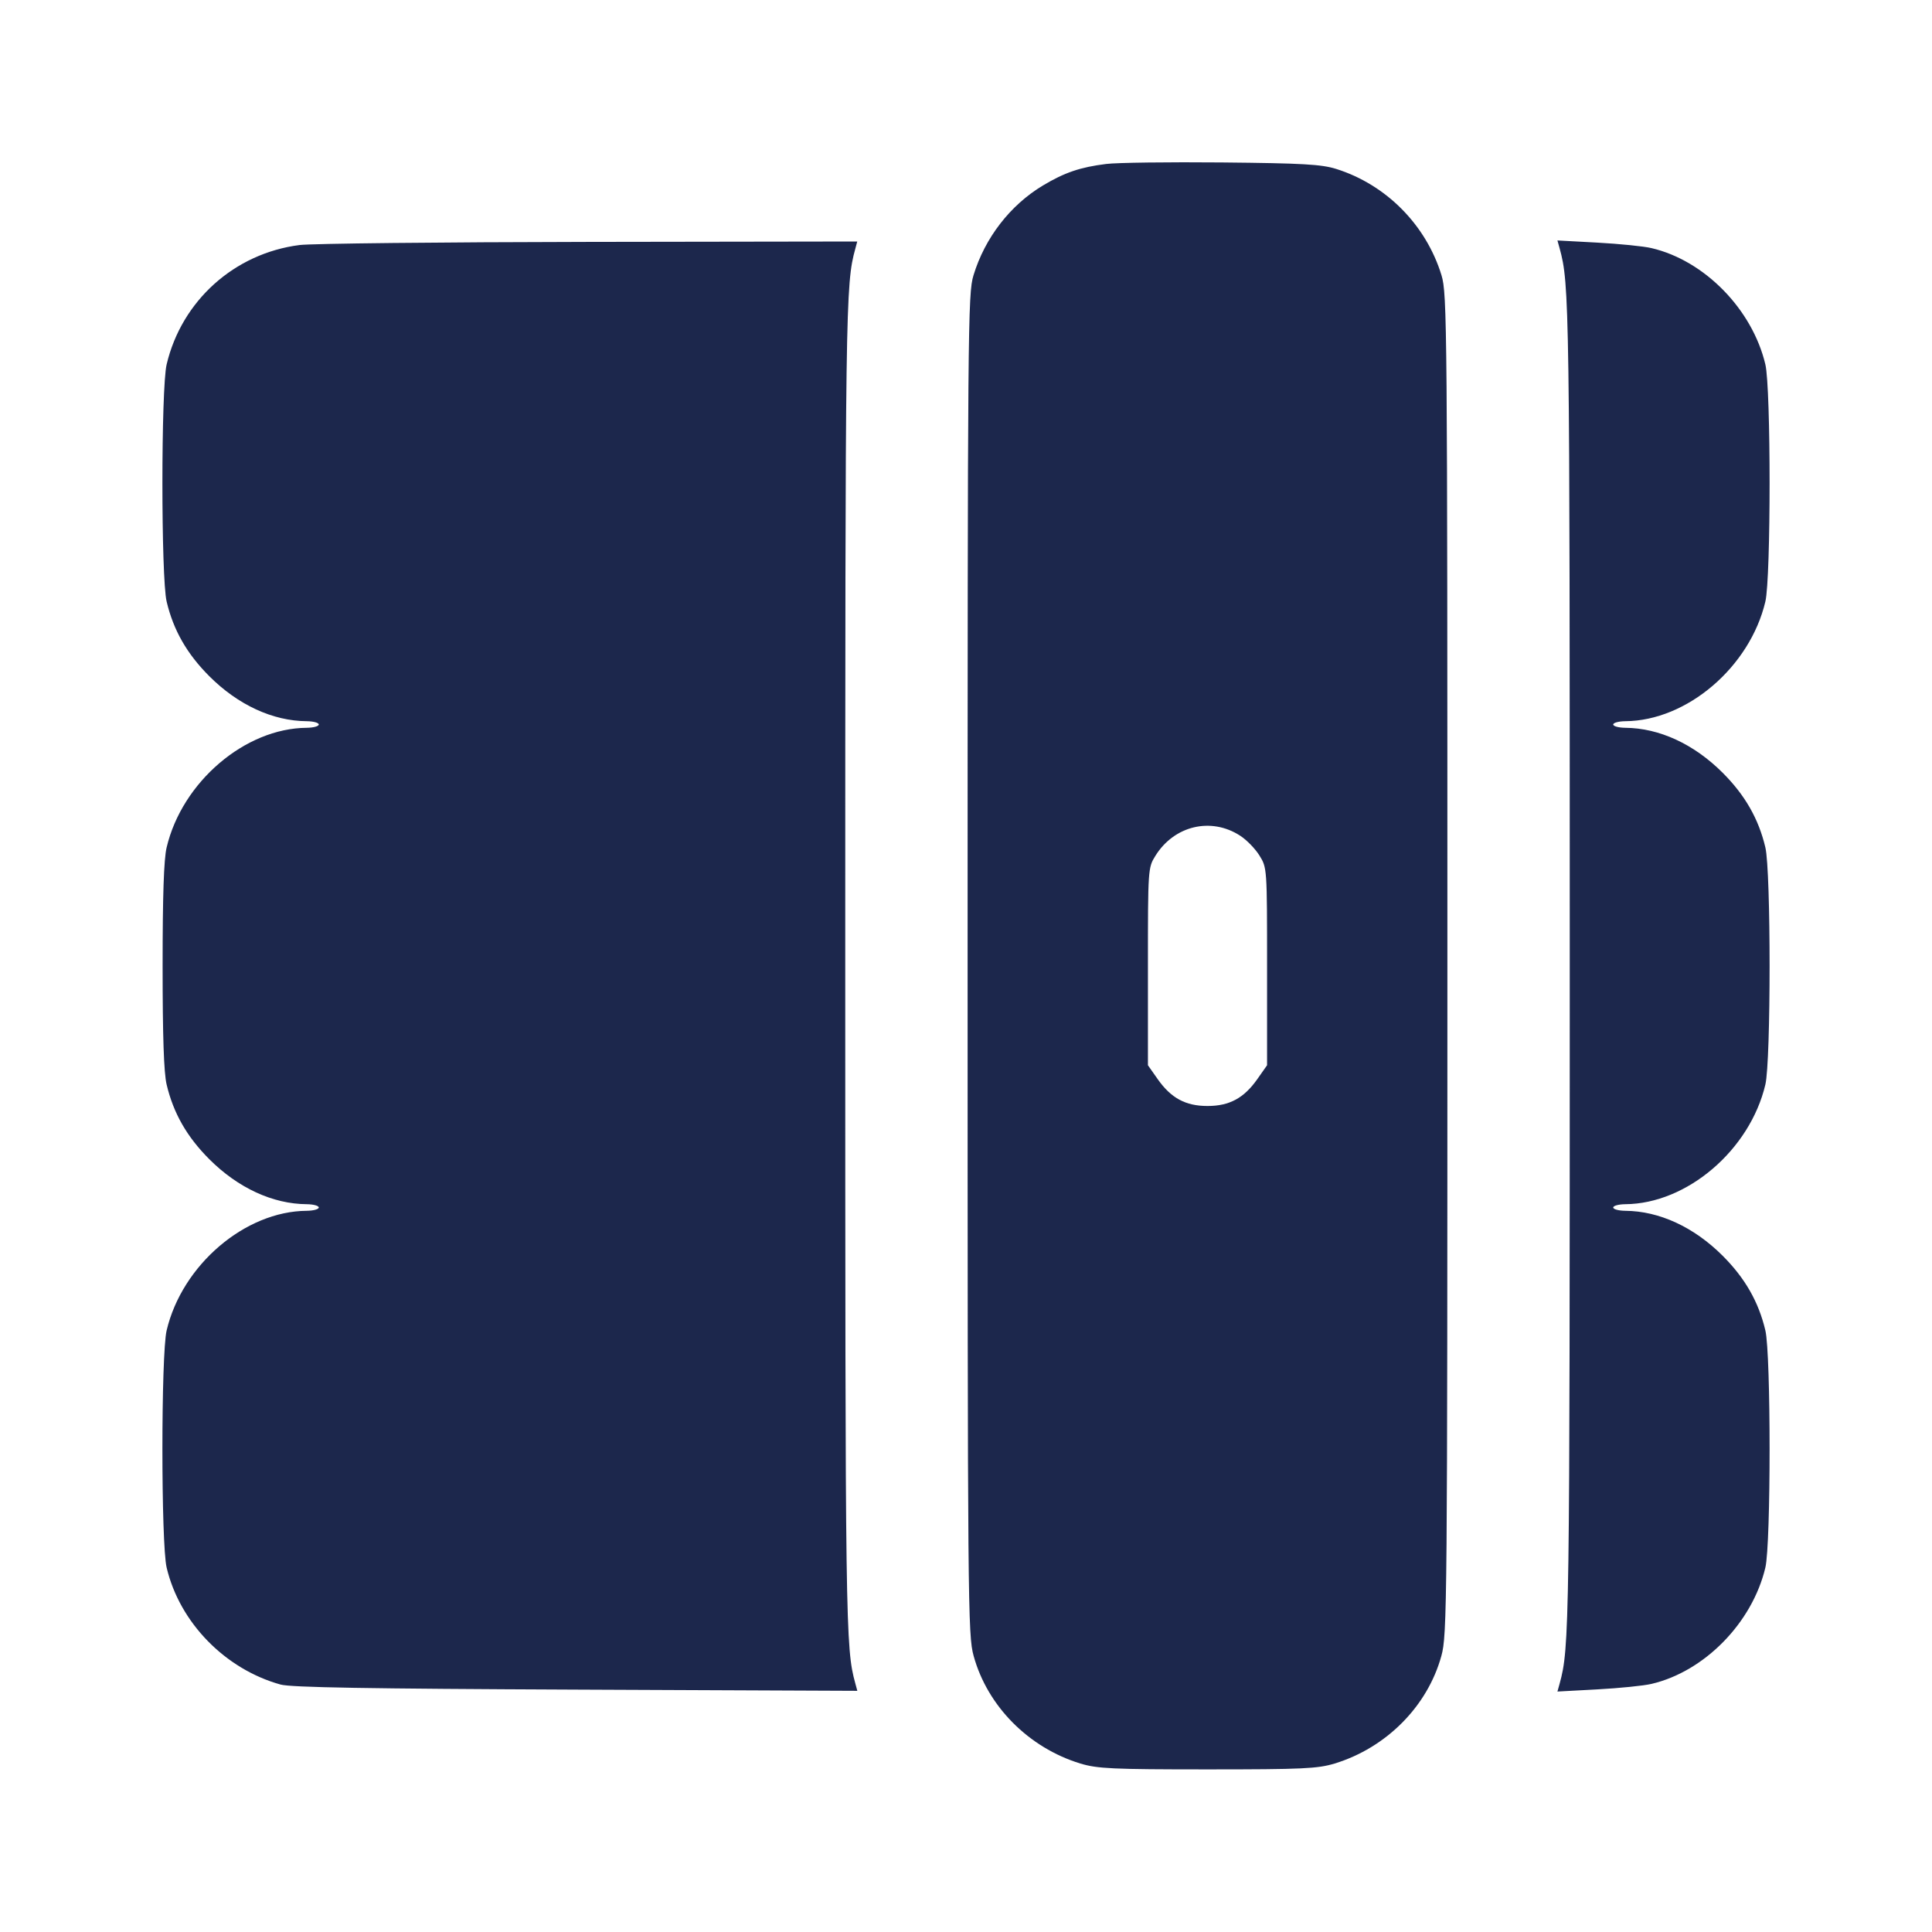 <svg width="24" height="24" viewBox="0 0 24 24" fill="none" xmlns="http://www.w3.org/2000/svg"><path d="M13.740 2.037 C 13.419 2.077,13.225 2.143,12.956 2.304 C 12.549 2.548,12.235 2.954,12.093 3.420 C 12.023 3.649,12.020 4.034,12.020 11.980 C 12.020 19.982,12.023 20.310,12.095 20.571 C 12.267 21.196,12.779 21.711,13.420 21.907 C 13.632 21.971,13.816 21.980,15.000 21.980 C 16.184 21.980,16.368 21.971,16.580 21.907 C 17.221 21.711,17.733 21.196,17.905 20.571 C 17.977 20.310,17.980 19.982,17.980 11.980 C 17.980 4.034,17.977 3.649,17.907 3.420 C 17.716 2.795,17.220 2.294,16.600 2.099 C 16.416 2.041,16.183 2.028,15.180 2.018 C 14.520 2.012,13.872 2.020,13.740 2.037 M3.720 3.044 C 2.911 3.148,2.257 3.736,2.070 4.527 C 2.000 4.824,2.000 7.176,2.070 7.473 C 2.154 7.828,2.322 8.122,2.600 8.400 C 2.957 8.757,3.388 8.956,3.810 8.959 C 3.893 8.960,3.960 8.978,3.960 9.000 C 3.960 9.022,3.893 9.040,3.810 9.041 C 3.044 9.046,2.262 9.714,2.070 10.527 C 2.035 10.674,2.020 11.129,2.020 12.000 C 2.020 12.871,2.035 13.326,2.070 13.473 C 2.154 13.828,2.322 14.122,2.600 14.400 C 2.957 14.757,3.388 14.956,3.810 14.959 C 3.893 14.960,3.960 14.978,3.960 15.000 C 3.960 15.022,3.893 15.040,3.810 15.041 C 3.044 15.046,2.262 15.714,2.070 16.527 C 2.000 16.824,2.000 19.176,2.070 19.473 C 2.231 20.155,2.795 20.734,3.485 20.926 C 3.614 20.962,4.569 20.978,7.155 20.989 L 10.650 21.004 10.625 20.912 C 10.503 20.468,10.500 20.231,10.500 12.000 C 10.500 3.775,10.503 3.531,10.625 3.090 L 10.649 3.000 7.315 3.005 C 5.481 3.008,3.863 3.025,3.720 3.044 M19.374 3.084 C 19.497 3.533,19.500 3.754,19.500 12.000 C 19.500 20.246,19.497 20.467,19.374 20.916 L 19.347 21.013 19.844 20.986 C 20.117 20.971,20.419 20.941,20.515 20.918 C 21.175 20.764,21.768 20.157,21.930 19.473 C 22.000 19.176,22.000 16.824,21.930 16.527 C 21.846 16.172,21.678 15.878,21.400 15.600 C 21.043 15.243,20.612 15.044,20.190 15.041 C 20.108 15.040,20.040 15.022,20.040 15.000 C 20.040 14.978,20.108 14.960,20.190 14.959 C 20.956 14.954,21.738 14.286,21.930 13.473 C 22.000 13.176,22.000 10.824,21.930 10.527 C 21.846 10.172,21.678 9.878,21.400 9.600 C 21.043 9.243,20.612 9.044,20.190 9.041 C 20.108 9.040,20.040 9.022,20.040 9.000 C 20.040 8.978,20.108 8.960,20.190 8.959 C 20.956 8.954,21.738 8.286,21.930 7.473 C 22.000 7.176,22.000 4.824,21.930 4.527 C 21.768 3.843,21.175 3.236,20.515 3.082 C 20.419 3.059,20.117 3.029,19.844 3.014 L 19.347 2.987 19.374 3.084 M15.405 10.381 C 15.485 10.432,15.593 10.543,15.645 10.627 C 15.740 10.779,15.740 10.785,15.740 12.007 L 15.740 13.233 15.619 13.405 C 15.453 13.641,15.273 13.739,15.000 13.739 C 14.727 13.739,14.547 13.641,14.381 13.405 L 14.260 13.233 14.260 12.007 C 14.260 10.793,14.261 10.778,14.353 10.631 C 14.586 10.256,15.044 10.147,15.405 10.381 " fill="#1C274C" stroke="none" fill-rule="evenodd"></path></svg>